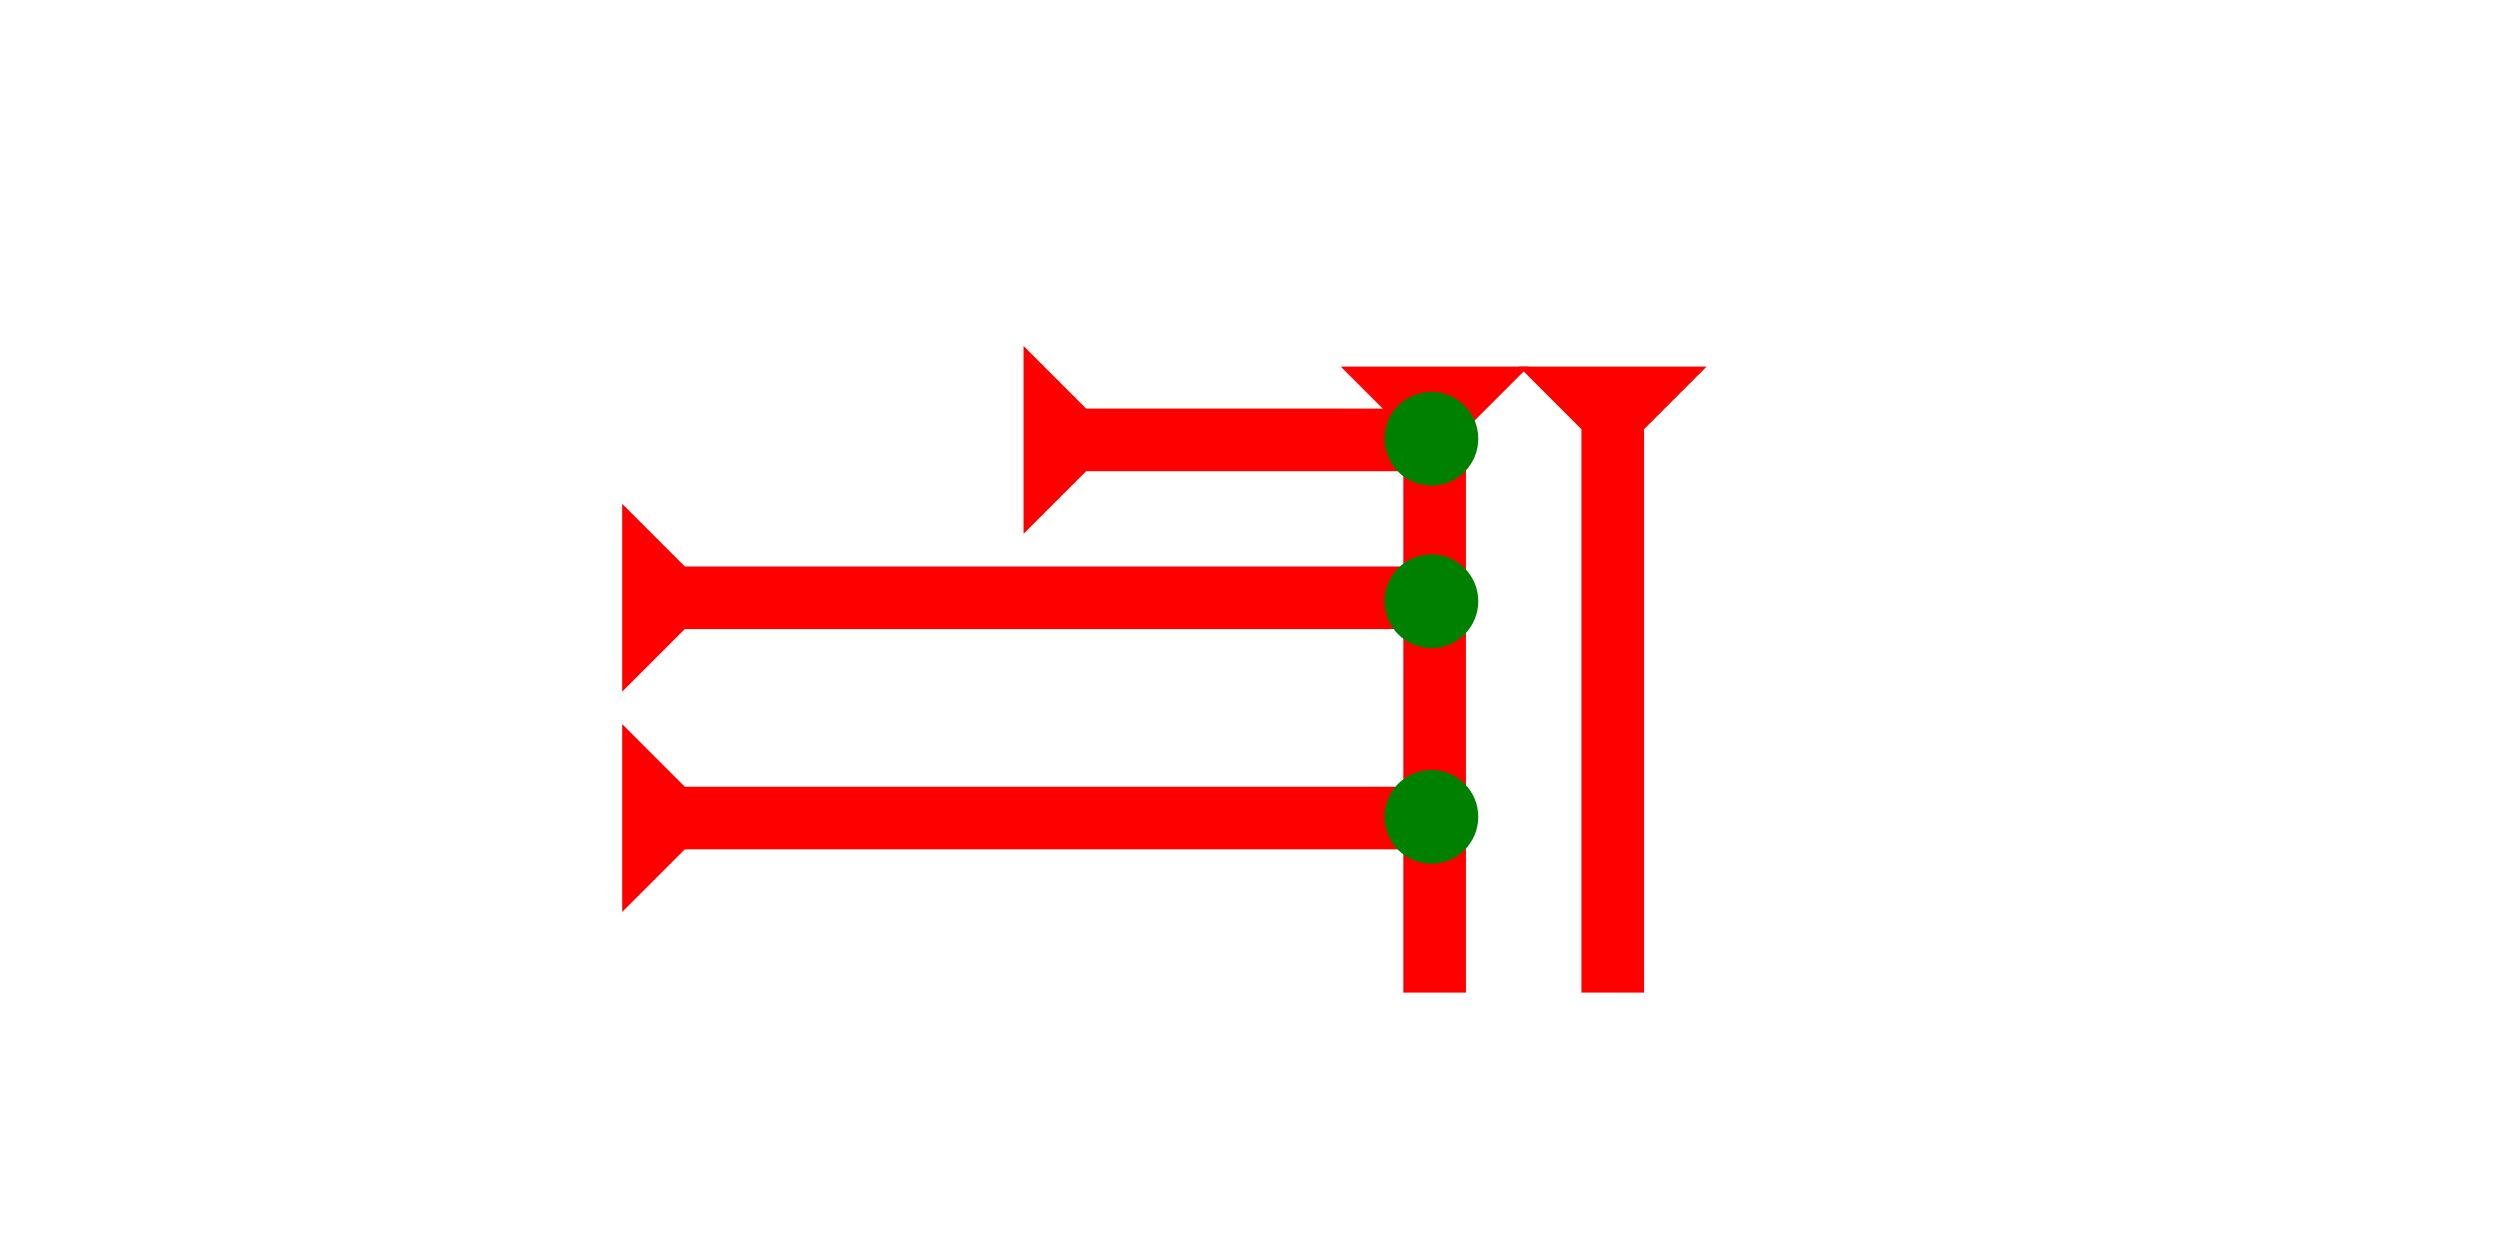 <?xml version="1.0" encoding="UTF-8" standalone="no"?>
<svg
   xmlns:dc="http://purl.org/dc/elements/1.1/"
   xmlns:cc="http://creativecommons.org/ns#"
   xmlns:rdf="http://www.w3.org/1999/02/22-rdf-syntax-ns#"
   xmlns:svg="http://www.w3.org/2000/svg"
   xmlns="http://www.w3.org/2000/svg"
   width="160"
   height="80"
   viewBox="0 0 42.333 21.167"
   version="1.1"
   id="svg8">
  <defs
     id="defs2" />
  <g
     id="layer1">
    <g
       id="g848"
       transform="matrix(0,-0.265,0.265,0,8.813,15.442)">
      <title
         id="title844">Right Horizontal Mark, RH</title>
      <polygon
         points="4,50 4,4 0,0 12,0 8,4 8,50 "
         style="fill:#ff0000"
         id="polygon846"
         transform="translate(0,6.5)" />
    </g>
    <g
       id="g857"
       transform="matrix(0.265,0,0,0.265,22.703,6.208)">
      <title
         id="title853">Down Vertical Mark, DV</title>
      <polygon
         points="8,40 4,40 4,4 0,0 12,0 8,4 "
         style="fill:#ff0000"
         id="polygon855" />
    </g>
    <g
       id="g923"
       transform="matrix(0,-0.265,0.265,0,17.332,9.039)">
      <title
         id="title919">Right Horizontal Mark, RH</title>
      <polygon
         points="0,0 12,0 8,4 8,25 4,25 4,4 "
         style="fill:#ff0000"
         id="polygon921" />
    </g>
    <circle
       style="fill:#008000;fill-rule:evenodd;stroke-width:0.265"
       id="path839"
       cx="24.238"
       cy="7.429"
       r="0.794">
      <title
         id="title966">Northeast Corner Connector, NEC</title>
    </circle>
    <g
       id="g986"
       transform="matrix(0,-0.265,0.265,0,8.813,11.712)">
      <title
         id="title982">Right Horizontal Mark, RH</title>
      <polygon
         points="8,4 8,50 4,50 4,4 0,0 12,0 "
         style="fill:#ff0000"
         id="polygon984"
         transform="translate(0,6.5)" />
    </g>
    <g
       id="g992"
       transform="matrix(0.265,0,0,0.265,25.719,6.208)">
      <title
         id="title988">Down Vertical Mark, DV</title>
      <polygon
         points="0,0 12,0 8,4 8,40 4,40 4,4 "
         style="fill:#ff0000"
         id="polygon990" />
    </g>
    <circle
       style="fill:#008000;fill-rule:evenodd;stroke-width:0.265"
       id="circle996"
       cx="24.238"
       cy="10.181"
       r="0.794">
      <title
         id="title994">Right 2 Touch Connector, R2T</title>
    </circle>
    <circle
       style="fill:#008000;fill-rule:evenodd;stroke-width:0.265"
       id="circle1000"
       cx="24.238"
       cy="13.832"
       r="0.794">
      <title
         id="title998">Right 2 Touch Connector, R2T</title>
    </circle>
  </g>
</svg>
